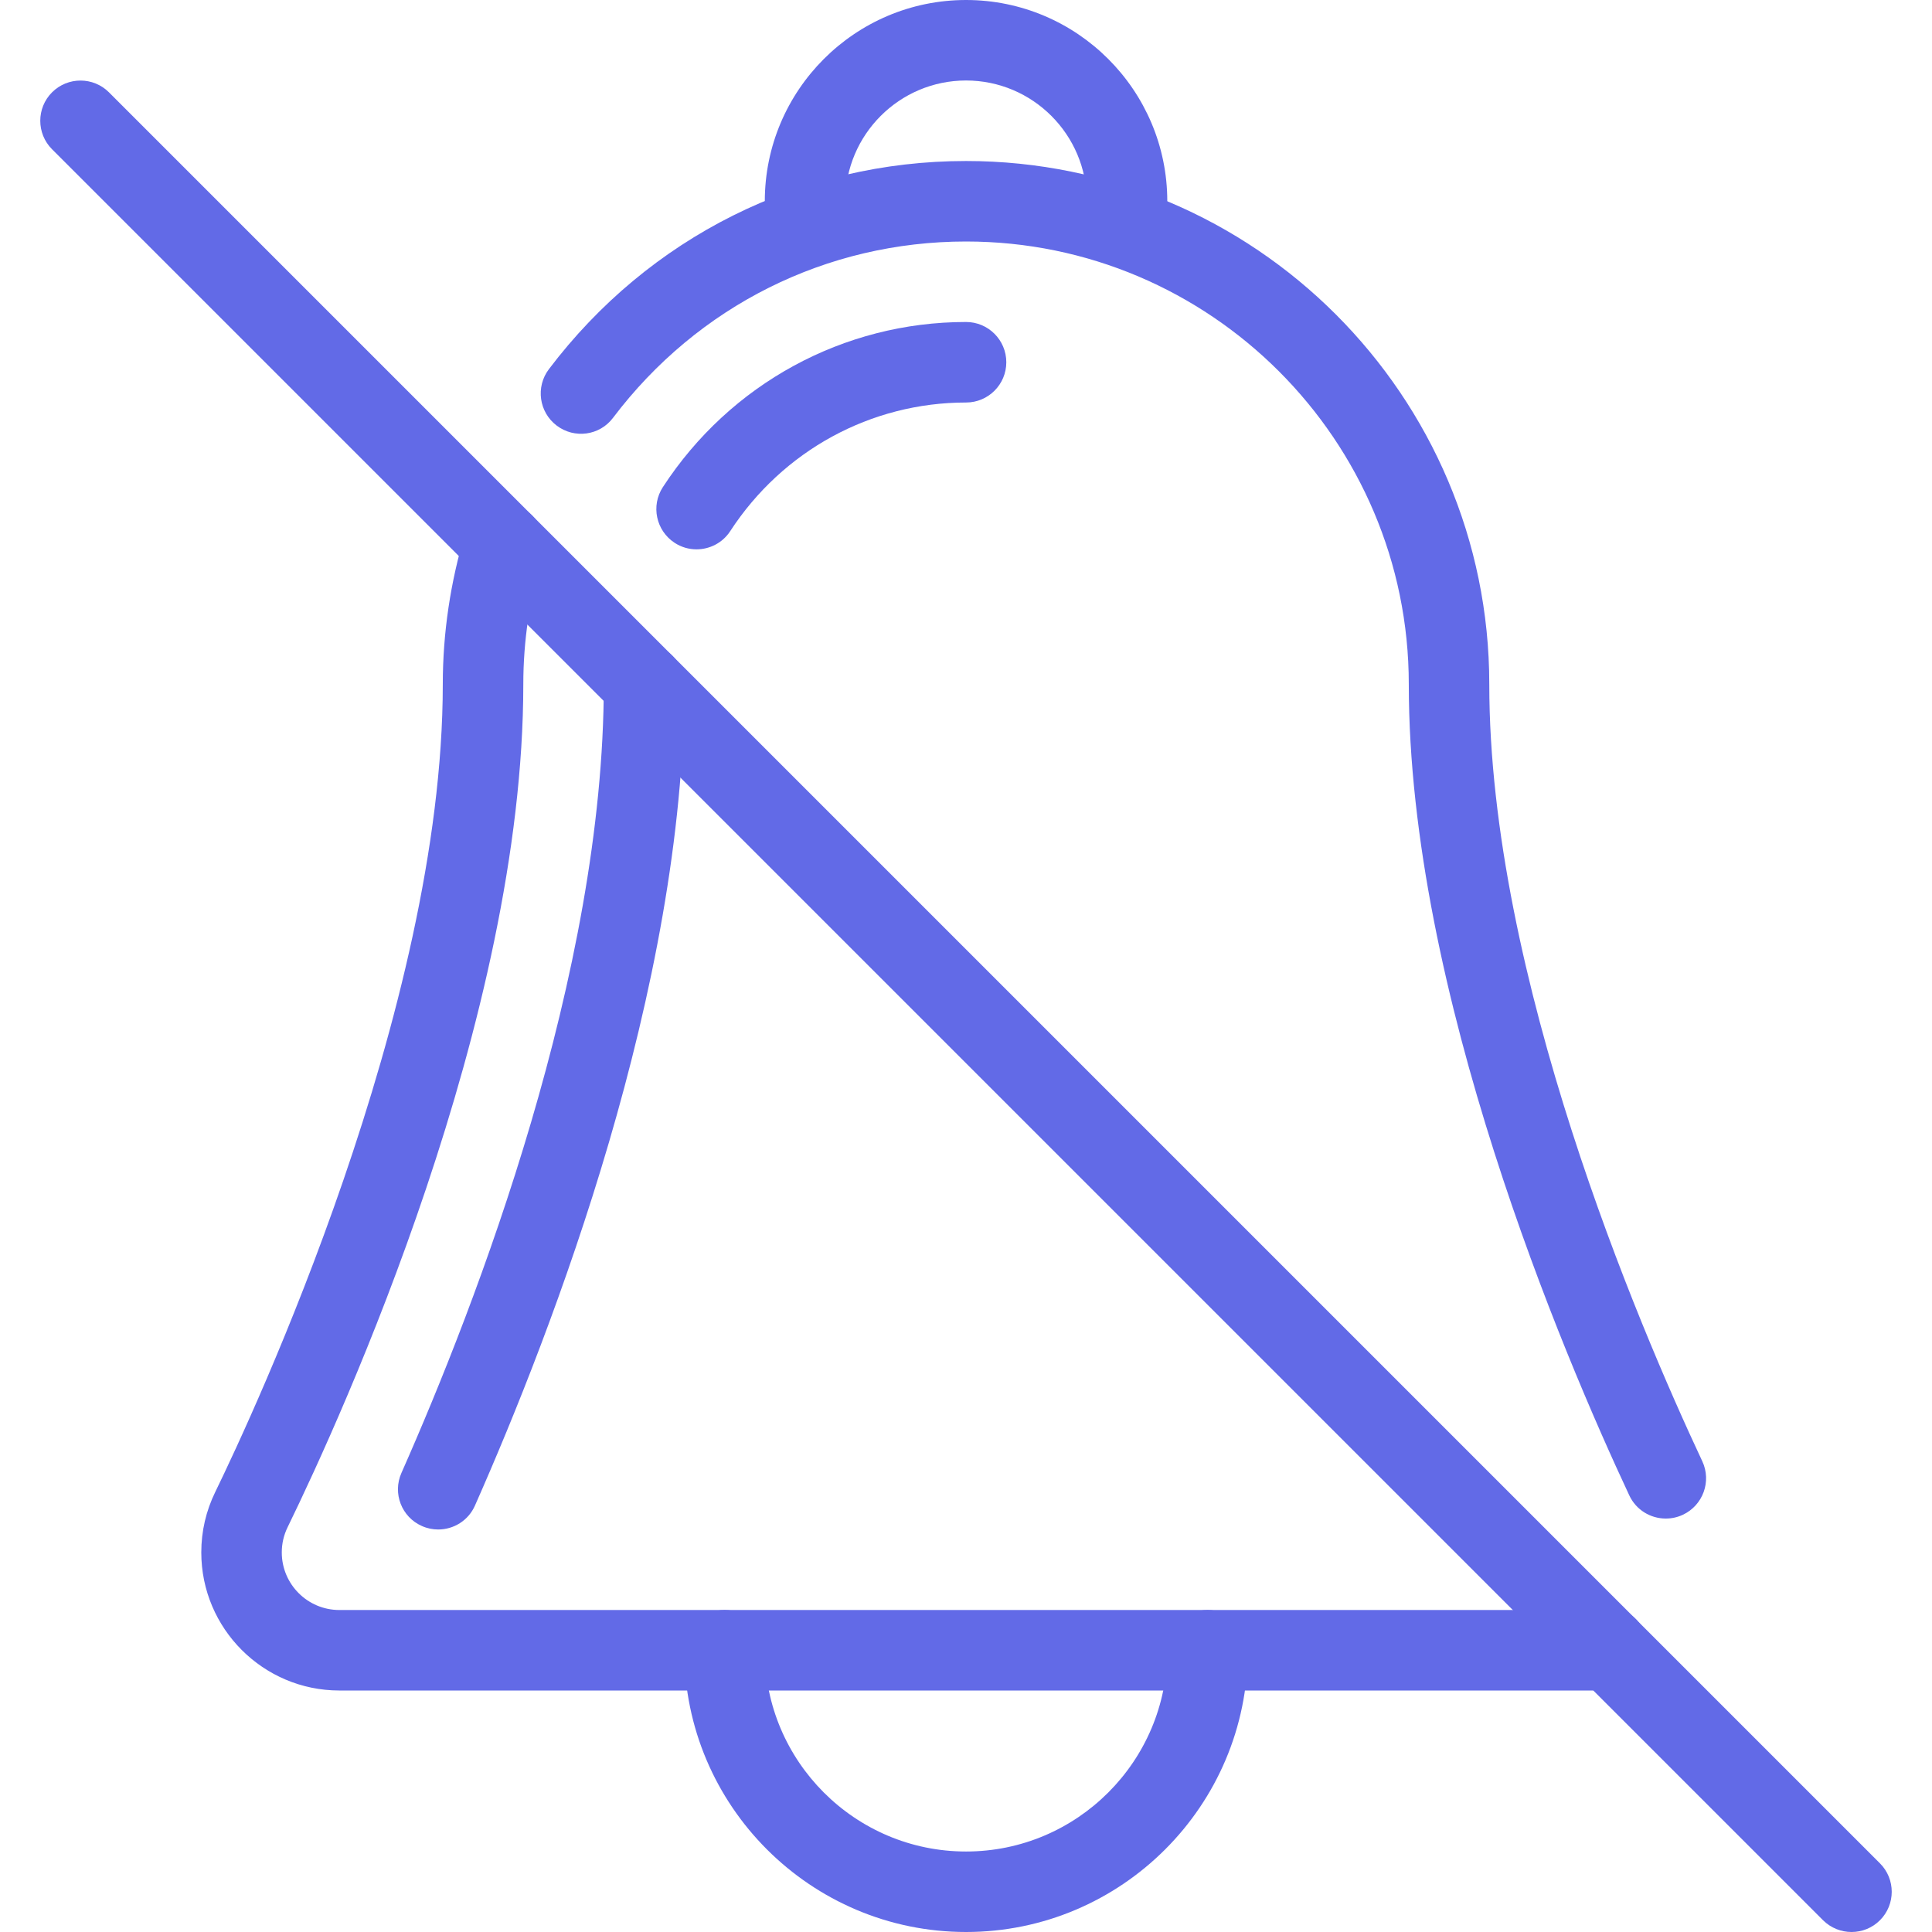 <svg width="80" height="80" viewBox="0 0 80 80" fill="none" xmlns="http://www.w3.org/2000/svg">
<g clip-path="url(#clip0)">
<path d="M50.002 66.667C49.082 66.667 48.335 67.413 48.335 68.333C48.335 72.927 44.598 76.667 40.002 76.667C35.405 76.667 31.669 72.927 31.669 68.333C31.669 67.413 30.922 66.667 30.002 66.667C29.082 66.667 28.335 67.413 28.335 68.333C28.335 74.767 33.568 80 40.002 80C46.435 80 51.669 74.767 51.669 68.333C51.668 67.413 50.922 66.667 50.002 66.667Z" fill="#626AE7"/>
<path d="M40.002 0C35.405 0 31.669 3.74 31.669 8.333C31.669 9.253 32.415 10 33.335 10C34.255 10 35.002 9.253 35.002 8.333C35.002 5.577 37.245 3.333 40.002 3.333C42.759 3.333 45.002 5.577 45.002 8.333C45.002 9.253 45.749 10 46.669 10C47.589 10 48.335 9.253 48.335 8.333C48.335 3.74 44.598 0 40.002 0Z" fill="#626AE7"/>
<path d="M77.845 77.157L4.512 3.823C3.862 3.173 2.805 3.173 2.155 3.823C1.505 4.473 1.505 5.53 2.155 6.18L75.488 79.513C75.815 79.837 76.242 80 76.668 80C77.095 80 77.522 79.837 77.845 79.513C78.495 78.863 78.495 77.807 77.845 77.157Z" fill="#626AE7"/>
<path d="M68.195 67.96C68.055 67.05 67.232 66.437 66.295 66.567C66.228 66.577 66.018 66.65 65.952 66.667H14.052C12.735 66.667 11.668 65.597 11.668 64.283C11.668 63.917 11.748 63.567 11.912 63.233C14.202 58.537 21.669 42.137 21.669 28.333C21.669 26.533 21.935 24.747 22.459 23.013C22.725 22.133 22.229 21.2 21.345 20.933C20.475 20.663 19.535 21.17 19.268 22.047C18.652 24.093 18.335 26.207 18.335 28.333C18.335 41.76 10.489 58.543 8.918 61.77C8.532 62.557 8.335 63.403 8.335 64.283C8.335 67.437 10.902 70 14.052 70H65.952C66.309 70 66.595 69.92 66.802 69.86C67.708 69.72 68.335 68.87 68.195 67.96Z" fill="#626AE7"/>
<path d="M70.488 60.507C67.835 54.85 61.668 40.387 61.668 28.333C61.668 16.387 51.948 6.667 40.002 6.667C33.168 6.667 26.875 9.81 22.728 15.287C22.172 16.023 22.318 17.067 23.052 17.623C23.788 18.18 24.832 18.037 25.385 17.3C28.895 12.66 34.225 10 40.002 10C50.108 10 58.335 18.223 58.335 28.333C58.335 41.057 64.722 56.06 67.465 61.92C67.748 62.527 68.348 62.88 68.975 62.88C69.215 62.88 69.455 62.83 69.685 62.723C70.518 62.33 70.878 61.34 70.488 60.507Z" fill="#626AE7"/>
<path d="M40.002 13.333C34.932 13.333 30.235 15.89 27.448 20.17C26.945 20.943 27.165 21.973 27.935 22.477C28.215 22.66 28.528 22.747 28.842 22.747C29.385 22.747 29.922 22.48 30.239 21.99C32.412 18.657 36.059 16.667 40.002 16.667C40.922 16.667 41.669 15.92 41.669 15C41.669 14.08 40.922 13.333 40.002 13.333Z" fill="#626AE7"/>
<path d="M26.668 26.667C25.748 26.667 25.002 27.413 25.002 28.333C25.002 40.273 19.752 53.92 16.622 60.993C16.248 61.833 16.628 62.82 17.472 63.19C17.688 63.287 17.918 63.333 18.145 63.333C18.785 63.333 19.395 62.963 19.668 62.34C22.905 55.027 28.335 40.887 28.335 28.333C28.335 27.413 27.588 26.667 26.668 26.667Z" fill="#626AE7"/>
</g>
<defs>
<clipPath id="clip0">
<rect width="80" height="80" fill="white"/>
</clipPath>
</defs>
</svg>
